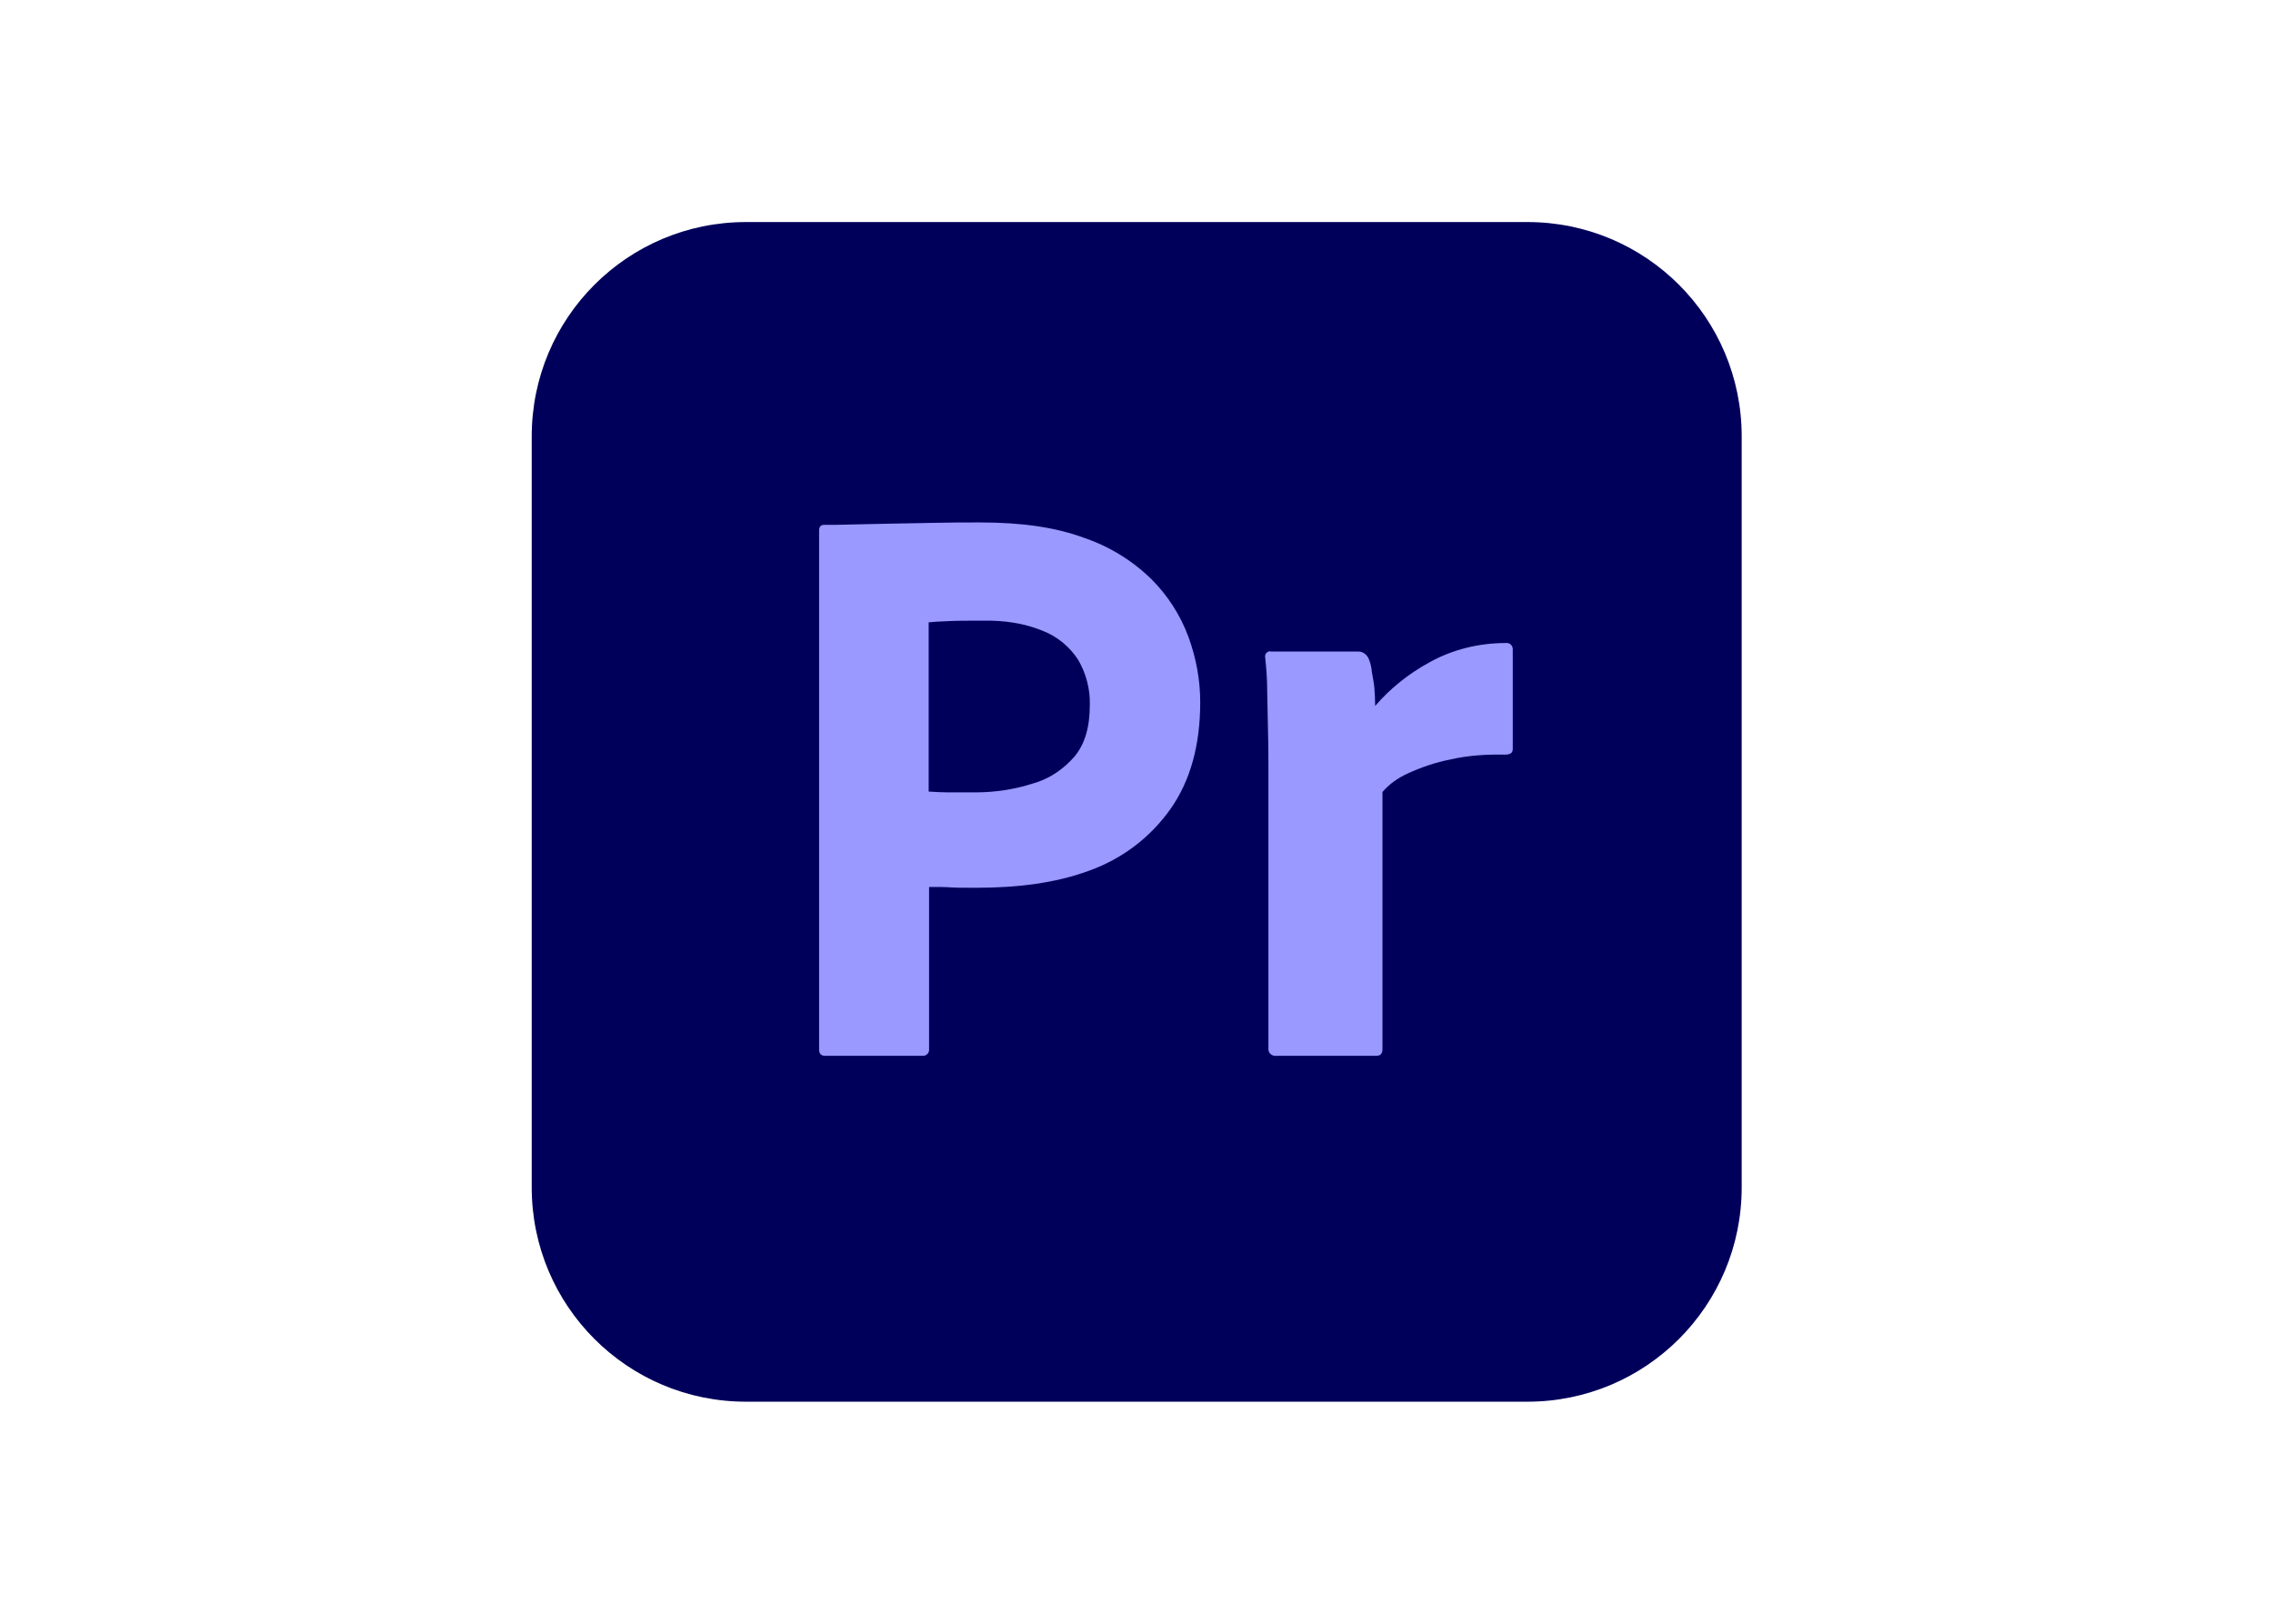 <?xml version="1.0" encoding="utf-8"?>
<!-- Generator: Adobe Illustrator 25.0.1, SVG Export Plug-In . SVG Version: 6.00 Build 0)  -->
<svg version="1.0" id="katman_1" xmlns="http://www.w3.org/2000/svg" xmlns:xlink="http://www.w3.org/1999/xlink" x="0px" y="0px"
	 viewBox="0 0 560 400" style="enable-background:new 0 0 560 400;" xml:space="preserve">
<style type="text/css">
	.st0{fill:#00005B;}
	.st1{fill:#9999FF;}
</style>
<g transform="matrix(1 0 0 1 160 83)">
	<path class="st0" d="M23.8-28.3h192.5c29.2,0,52.8,23.6,52.8,52.8v185c0,29.2-23.6,52.8-52.8,52.8H23.8
		c-29.2,0-52.8-23.6-52.8-52.8v-185C-29-4.7-5.4-28.3,23.8-28.3z"/>
	<g>
		<path class="st1" d="M41.8,175.5V47.7c0-0.9,0.4-1.4,1.2-1.4c2.1,0,4.1,0,7-0.1c3-0.1,6.1-0.1,9.4-0.2c3.4-0.1,7-0.1,10.8-0.2
			c3.8-0.1,7.6-0.1,11.3-0.1c10.2,0,18.6,1.2,25.6,3.8c6.2,2.1,11.9,5.6,16.6,10.2c4,4,7.1,8.8,9.1,14.2c1.9,5.2,2.9,10.6,2.9,16.1
			c0,10.7-2.5,19.5-7.4,26.4c-5,7-11.9,12.2-20,15.1c-8.4,3.1-17.8,4.2-27.9,4.2c-3,0-5,0-6.2-0.1c-1.2-0.1-3-0.1-5.3-0.1v39.9
			c0.1,0.9-0.5,1.6-1.4,1.7H43.3C42.3,177.1,41.8,176.6,41.8,175.5L41.8,175.5z M68.8,70.3V112c1.7,0.1,3.4,0.2,4.8,0.2h6.6
			c4.8,0,9.7-0.7,14.3-2.2c4-1.1,7.5-3.5,10.2-6.6c2.6-3.1,3.8-7.3,3.8-12.8c0.1-3.8-0.9-7.7-2.9-11.1c-2.1-3.2-5.1-5.7-8.7-7.1
			c-4.6-1.9-9.6-2.6-14.7-2.5c-3.2,0-6.1,0-8.4,0.1C71.5,70.1,69.7,70.2,68.8,70.3L68.8,70.3z"/>
		<path class="st1" d="M153,77.5h21.7c1.2,0,2.2,0.9,2.6,2c0.4,1,0.6,2,0.7,3.1c0.2,1.2,0.5,2.6,0.6,3.8c0.1,1.4,0.2,2.9,0.2,4.5
			c3.7-4.3,8.2-7.9,13.3-10.7c5.7-3.2,12.3-4.8,18.9-4.8c0.9-0.1,1.6,0.5,1.7,1.4v24.7c0,1-0.6,1.4-2,1.4c-4.5-0.1-9.1,0.2-13.4,1.2
			c-3.6,0.7-7.1,1.9-10.4,3.4c-2.4,1.1-4.6,2.6-6.3,4.6v63.3c0,1.2-0.5,1.7-1.6,1.7h-24.5c-1,0.1-1.9-0.5-2-1.5v-69.3
			c0-3,0-6.1-0.1-9.3c-0.1-3.2-0.1-6.5-0.2-9.7c0-2.9-0.2-5.6-0.5-8.4c-0.1-0.6,0.2-1.2,0.9-1.4C152.7,77.4,152.9,77.4,153,77.5
			L153,77.5z"/>
	</g>
</g>
</svg>
